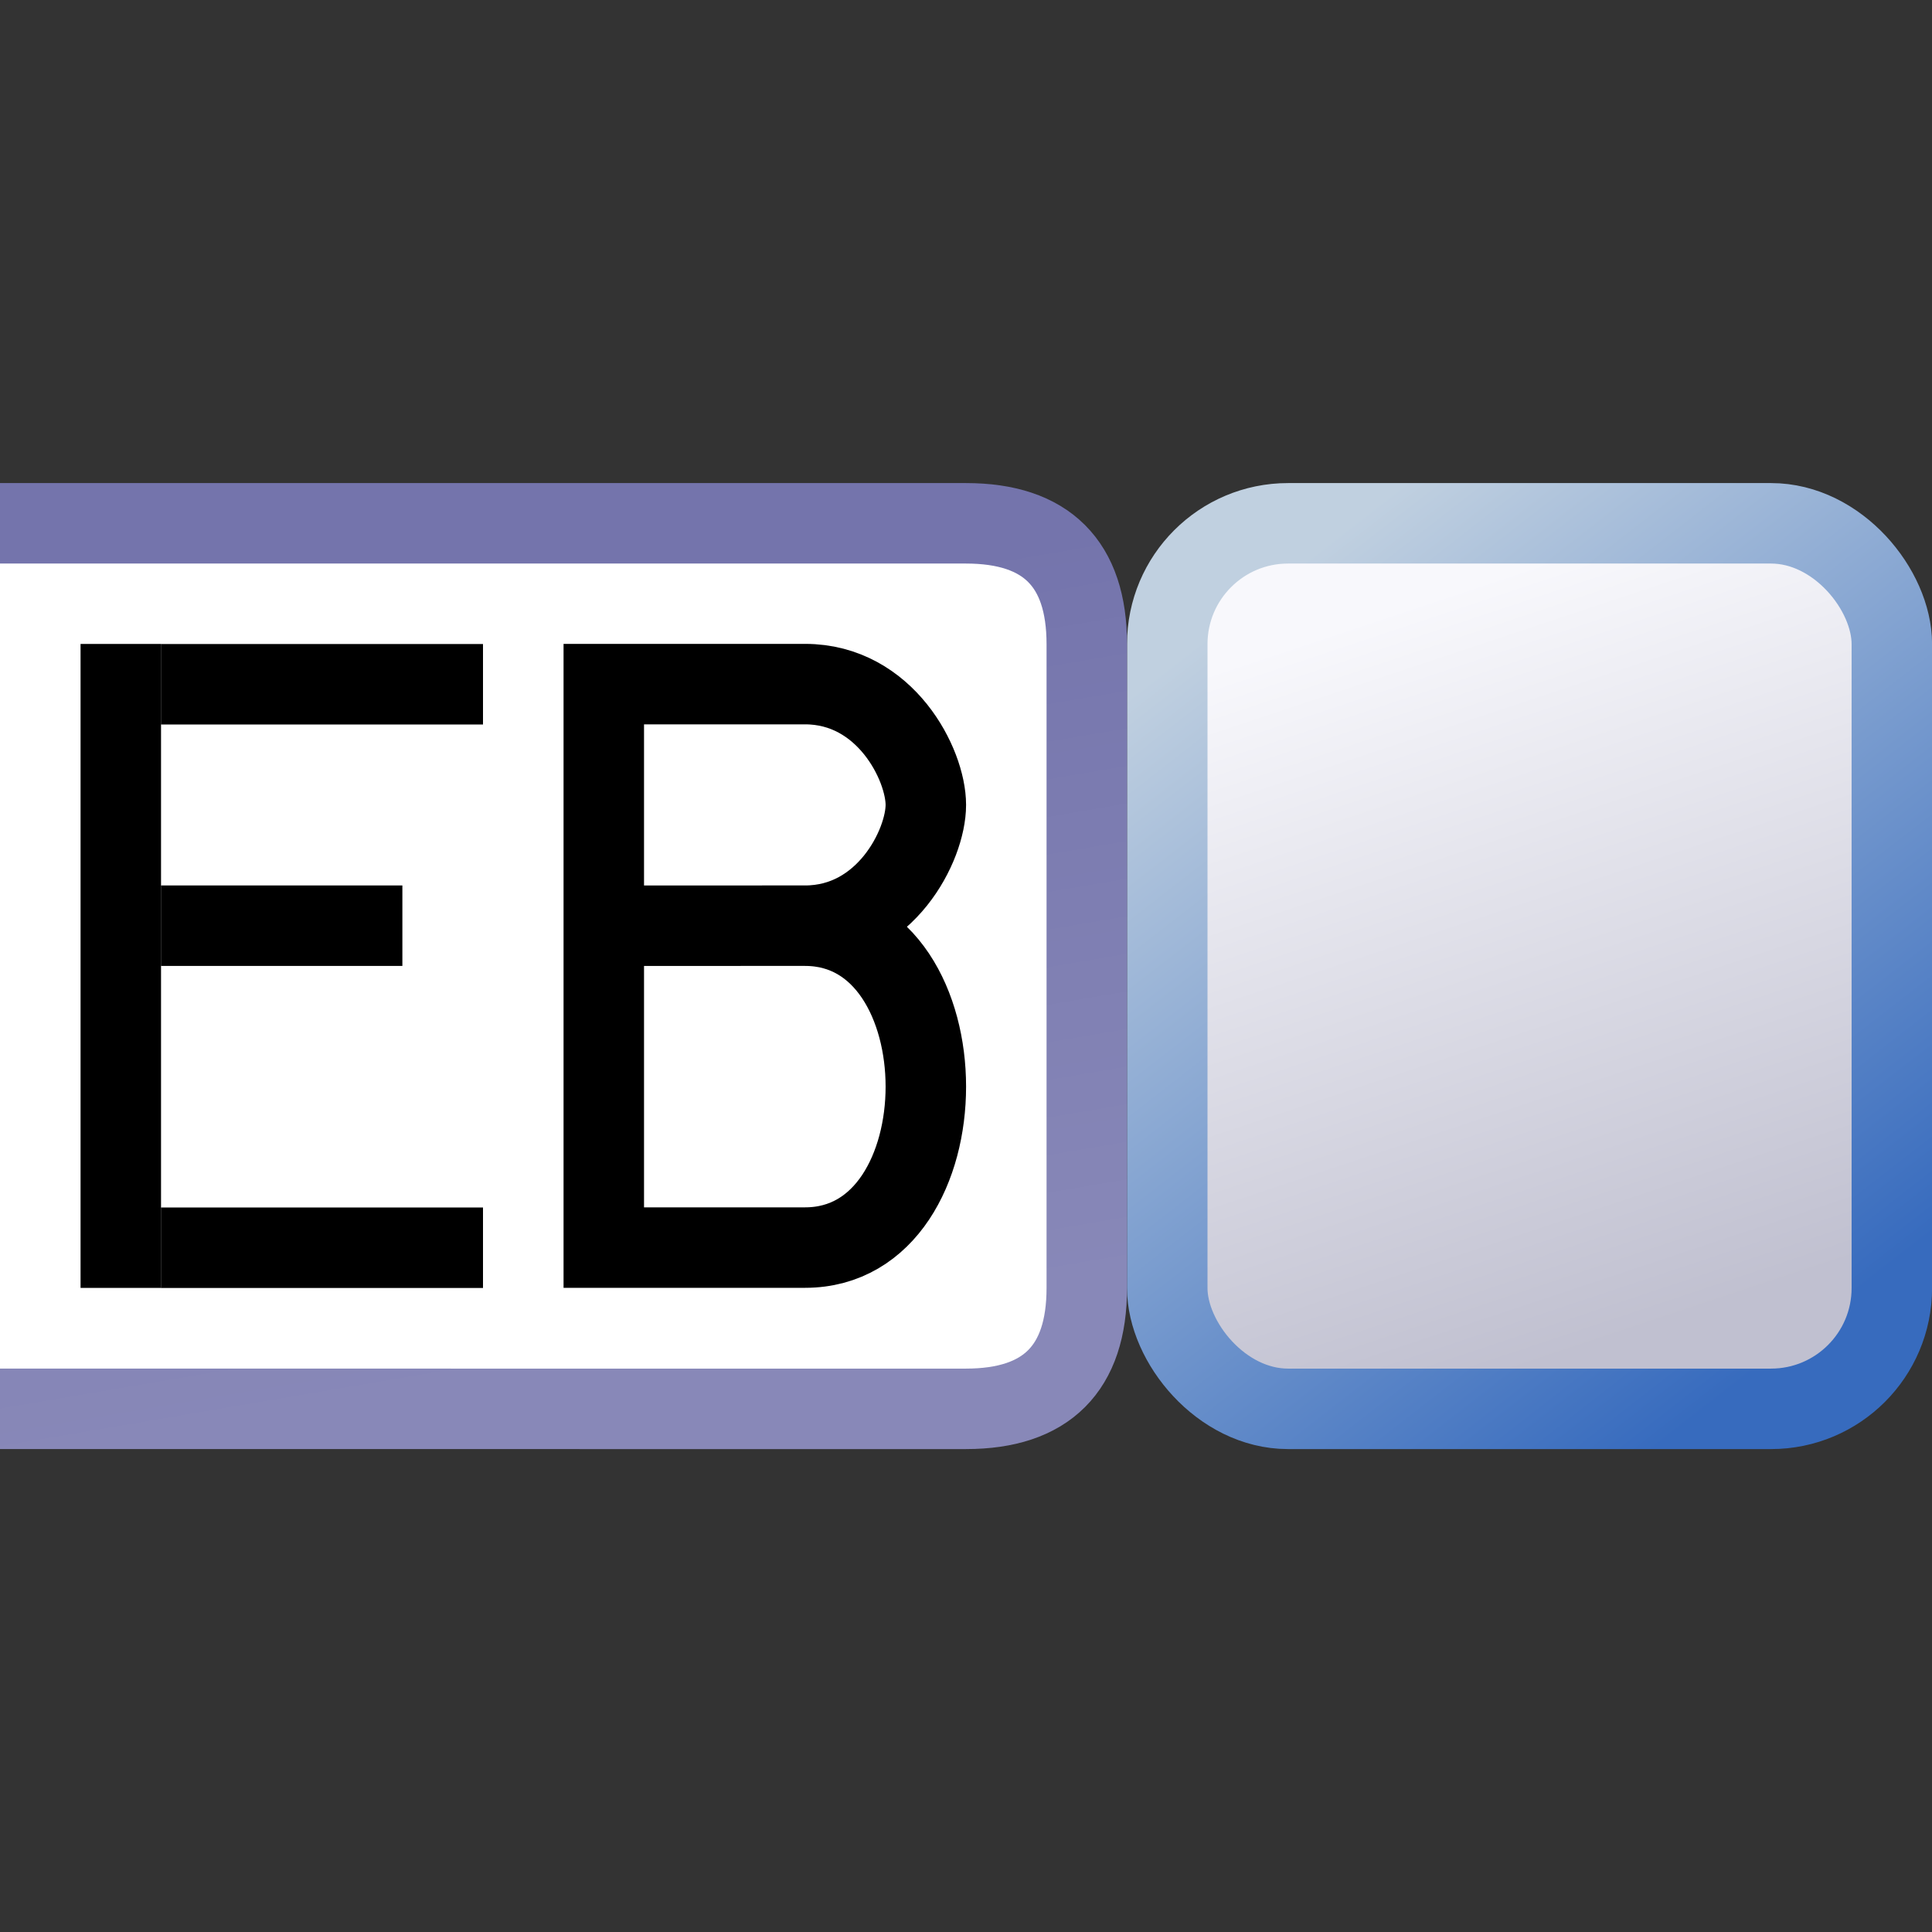 <?xml version="1.0" encoding="UTF-8" standalone="no"?>
<!-- Created with Inkscape (http://www.inkscape.org/) -->

<svg
   xmlns:dc="http://purl.org/dc/elements/1.1/"
   xmlns:cc="http://creativecommons.org/ns#"
   xmlns:rdf="http://www.w3.org/1999/02/22-rdf-syntax-ns#"
   xmlns:svg="http://www.w3.org/2000/svg"
   xmlns="http://www.w3.org/2000/svg"
   xmlns:xlink="http://www.w3.org/1999/xlink"
   xmlns:sodipodi="http://sodipodi.sourceforge.net/DTD/sodipodi-0.dtd"
   xmlns:inkscape="http://www.inkscape.org/namespaces/inkscape"
   width="48"
   height="48"
   viewBox="0 0 12.7 12.7"
   version="1.1"
   id="svg850"
   inkscape:version="0.92.2 5c3e80d, 2017-08-06"
   sodipodi:docname="teceditbtn.svg">
  <rect x="0" y="0" width="12.7" height="12.7" fill="#333333" stroke="none"/>
  <defs
     id="defs844">
    <linearGradient
       inkscape:collect="always"
       id="linearGradient1716">
      <stop
         style="stop-color:#8888b8;stop-opacity:1"
         offset="0"
         id="stop1712" />
      <stop
         style="stop-color:#7474ac;stop-opacity:1"
         offset="1"
         id="stop1714" />
    </linearGradient>
    <linearGradient
       inkscape:collect="always"
       id="linearGradient856">
      <stop
         style="stop-color:#c0c0d0;stop-opacity:1"
         offset="0"
         id="stop852" />
      <stop
         style="stop-color:#f8f8fc;stop-opacity:1"
         offset="1"
         id="stop854" />
    </linearGradient>
    <linearGradient
       inkscape:collect="always"
       id="linearGradient832">
      <stop
         style="stop-color:#376bbe;stop-opacity:1;"
         offset="0"
         id="stop828" />
      <stop
         style="stop-color:#c0d0e0;stop-opacity:1"
         offset="1"
         id="stop830" />
    </linearGradient>
    <marker
       style="overflow:visible"
       id="DistanceStart"
       refX="0.0"
       refY="0.0"
       orient="auto"
       inkscape:stockid="DistanceStart"
       inkscape:isstock="true">
      <g
         id="g2300">
        <path
           style="fill:none;stroke:#ffffff;stroke-width:1.15;stroke-linecap:square"
           d="M 0,0 L 2,0"
           id="path2306" />
        <path
           style="fill:#000000;fill-rule:evenodd;stroke:none"
           d="M 0,0 L 13,4 L 9,0 13,-4 L 0,0 z "
           id="path2302" />
        <path
           style="fill:none;stroke:#000000;stroke-width:1;stroke-linecap:square"
           d="M 0,-4 L 0,40"
           id="path2304" />
      </g>
    </marker>
    <linearGradient
       inkscape:collect="always"
       xlink:href="#linearGradient832"
       id="linearGradient842"
       x1="10.319"
       y1="293.031"
       x2="6.615"
       y2="288.269"
       gradientUnits="userSpaceOnUse"
       gradientTransform="translate(1.587,-2.3378906e-5)" />
    <linearGradient
       inkscape:collect="always"
       xlink:href="#linearGradient856"
       id="linearGradient858"
       x1="9.26"
       y1="293.031"
       x2="7.673"
       y2="288.269"
       gradientUnits="userSpaceOnUse"
       gradientTransform="translate(1.587,-2.3378906e-5)" />
    <linearGradient
       inkscape:collect="always"
       xlink:href="#linearGradient1716"
       id="linearGradient1718"
       x1="4.116"
       y1="292.502"
       x2="3.293"
       y2="288.269"
       gradientUnits="userSpaceOnUse"
       gradientTransform="matrix(1.286,0,0,1.125,0,-36.034)" />
  </defs>
  <sodipodi:namedview
     id="base"
     pagecolor="#ffffff"
     bordercolor="#666666"
     borderopacity="1.0"
     inkscape:pageopacity="0.0"
     inkscape:pageshadow="2"
     inkscape:zoom="15.839192"
     inkscape:cx="20.655439"
     inkscape:cy="23.620745"
     inkscape:document-units="px"
     inkscape:current-layer="layer1"
     showgrid="true"
     units="px"
     inkscape:window-width="1680"
     inkscape:window-height="1029"
     inkscape:window-x="0"
     inkscape:window-y="0"
     inkscape:window-maximized="1"
     inkscape:snap-smooth-nodes="true"
     showguides="false">
    <inkscape:grid
       type="xygrid"
       id="grid2177" />
  </sodipodi:namedview>
  <g
     inkscape:label="Vrstva 1"
     inkscape:groupmode="layer"
     id="layer1"
     transform="translate(0,-284.3)">
    <rect
       style="opacity:1;fill:url(#linearGradient858);fill-opacity:1;fill-rule:nonzero;stroke:url(#linearGradient842);stroke-width:0.529;stroke-linecap:butt;stroke-linejoin:round;stroke-miterlimit:4;stroke-dasharray:none;stroke-dashoffset:0;stroke-opacity:1;paint-order:normal"
       id="rect2204"
       width="4.763"
       height="5.821"
       x="7.673"
       y="287.74"
       ry="0.794" />
    <path
       style="fill:#ffffff;fill-opacity:1;fill-rule:evenodd;stroke:url(#linearGradient1718);stroke-width:0.529;stroke-linecap:butt;stroke-linejoin:miter;stroke-miterlimit:4;stroke-dasharray:none;stroke-opacity:1"
       d="m 0,287.74 h 6.35 c 0.529,0 0.794,0.265 0.794,0.794 l 0,4.233 c 0,0.529 -0.265,0.794 -0.794,0.794 H 0"
       id="path1698"
       inkscape:connector-curvature="0"
       sodipodi:nodetypes="cccccc" />
    <path
       style="fill:none;fill-rule:evenodd;stroke:#000000;stroke-width:0.529;stroke-linecap:butt;stroke-linejoin:miter;stroke-miterlimit:4;stroke-dasharray:none;stroke-opacity:1"
       d="m 0.794,288.533 v 4.233"
       id="path2964"
       inkscape:connector-curvature="0"
       sodipodi:nodetypes="cc" />
    <path
       style="fill:none;fill-rule:evenodd;stroke:#000000;stroke-width:0.529;stroke-linecap:butt;stroke-linejoin:miter;stroke-miterlimit:4;stroke-dasharray:none;stroke-opacity:1"
       d="M 1.058,288.798 H 3.175"
       id="path2966"
       inkscape:connector-curvature="0"
       sodipodi:nodetypes="cc" />
    <path
       style="fill:none;fill-rule:evenodd;stroke:#000000;stroke-width:0.529;stroke-linecap:butt;stroke-linejoin:miter;stroke-miterlimit:4;stroke-dasharray:none;stroke-opacity:1"
       d="m 1.058,290.385 h 1.587"
       id="path2968"
       inkscape:connector-curvature="0"
       sodipodi:nodetypes="cc" />
    <path
       style="fill:none;fill-rule:evenodd;stroke:#000000;stroke-width:0.529;stroke-linecap:butt;stroke-linejoin:miter;stroke-miterlimit:4;stroke-dasharray:none;stroke-opacity:1"
       d="M 1.058,292.502 H 3.175"
       id="path2970"
       inkscape:connector-curvature="0"
       sodipodi:nodetypes="cc" />
    <path
       style="fill:none;fill-rule:evenodd;stroke:#000000;stroke-width:0.529;stroke-linecap:butt;stroke-linejoin:miter;stroke-miterlimit:4;stroke-dasharray:none;stroke-opacity:1"
       d="m 5.292,290.385 c 0.529,0 0.794,-0.529 0.794,-0.794 0,-0.265 -0.265,-0.794 -0.794,-0.794 H 3.969 v 3.704 h 1.323 c 0.529,0 0.794,-0.529 0.794,-1.058 0,-0.529 -0.265,-1.058 -0.794,-1.058 H 4.233"
       id="path2972"
       inkscape:connector-curvature="0"
       sodipodi:nodetypes="czsccszsc" />
  </g>
</svg>
